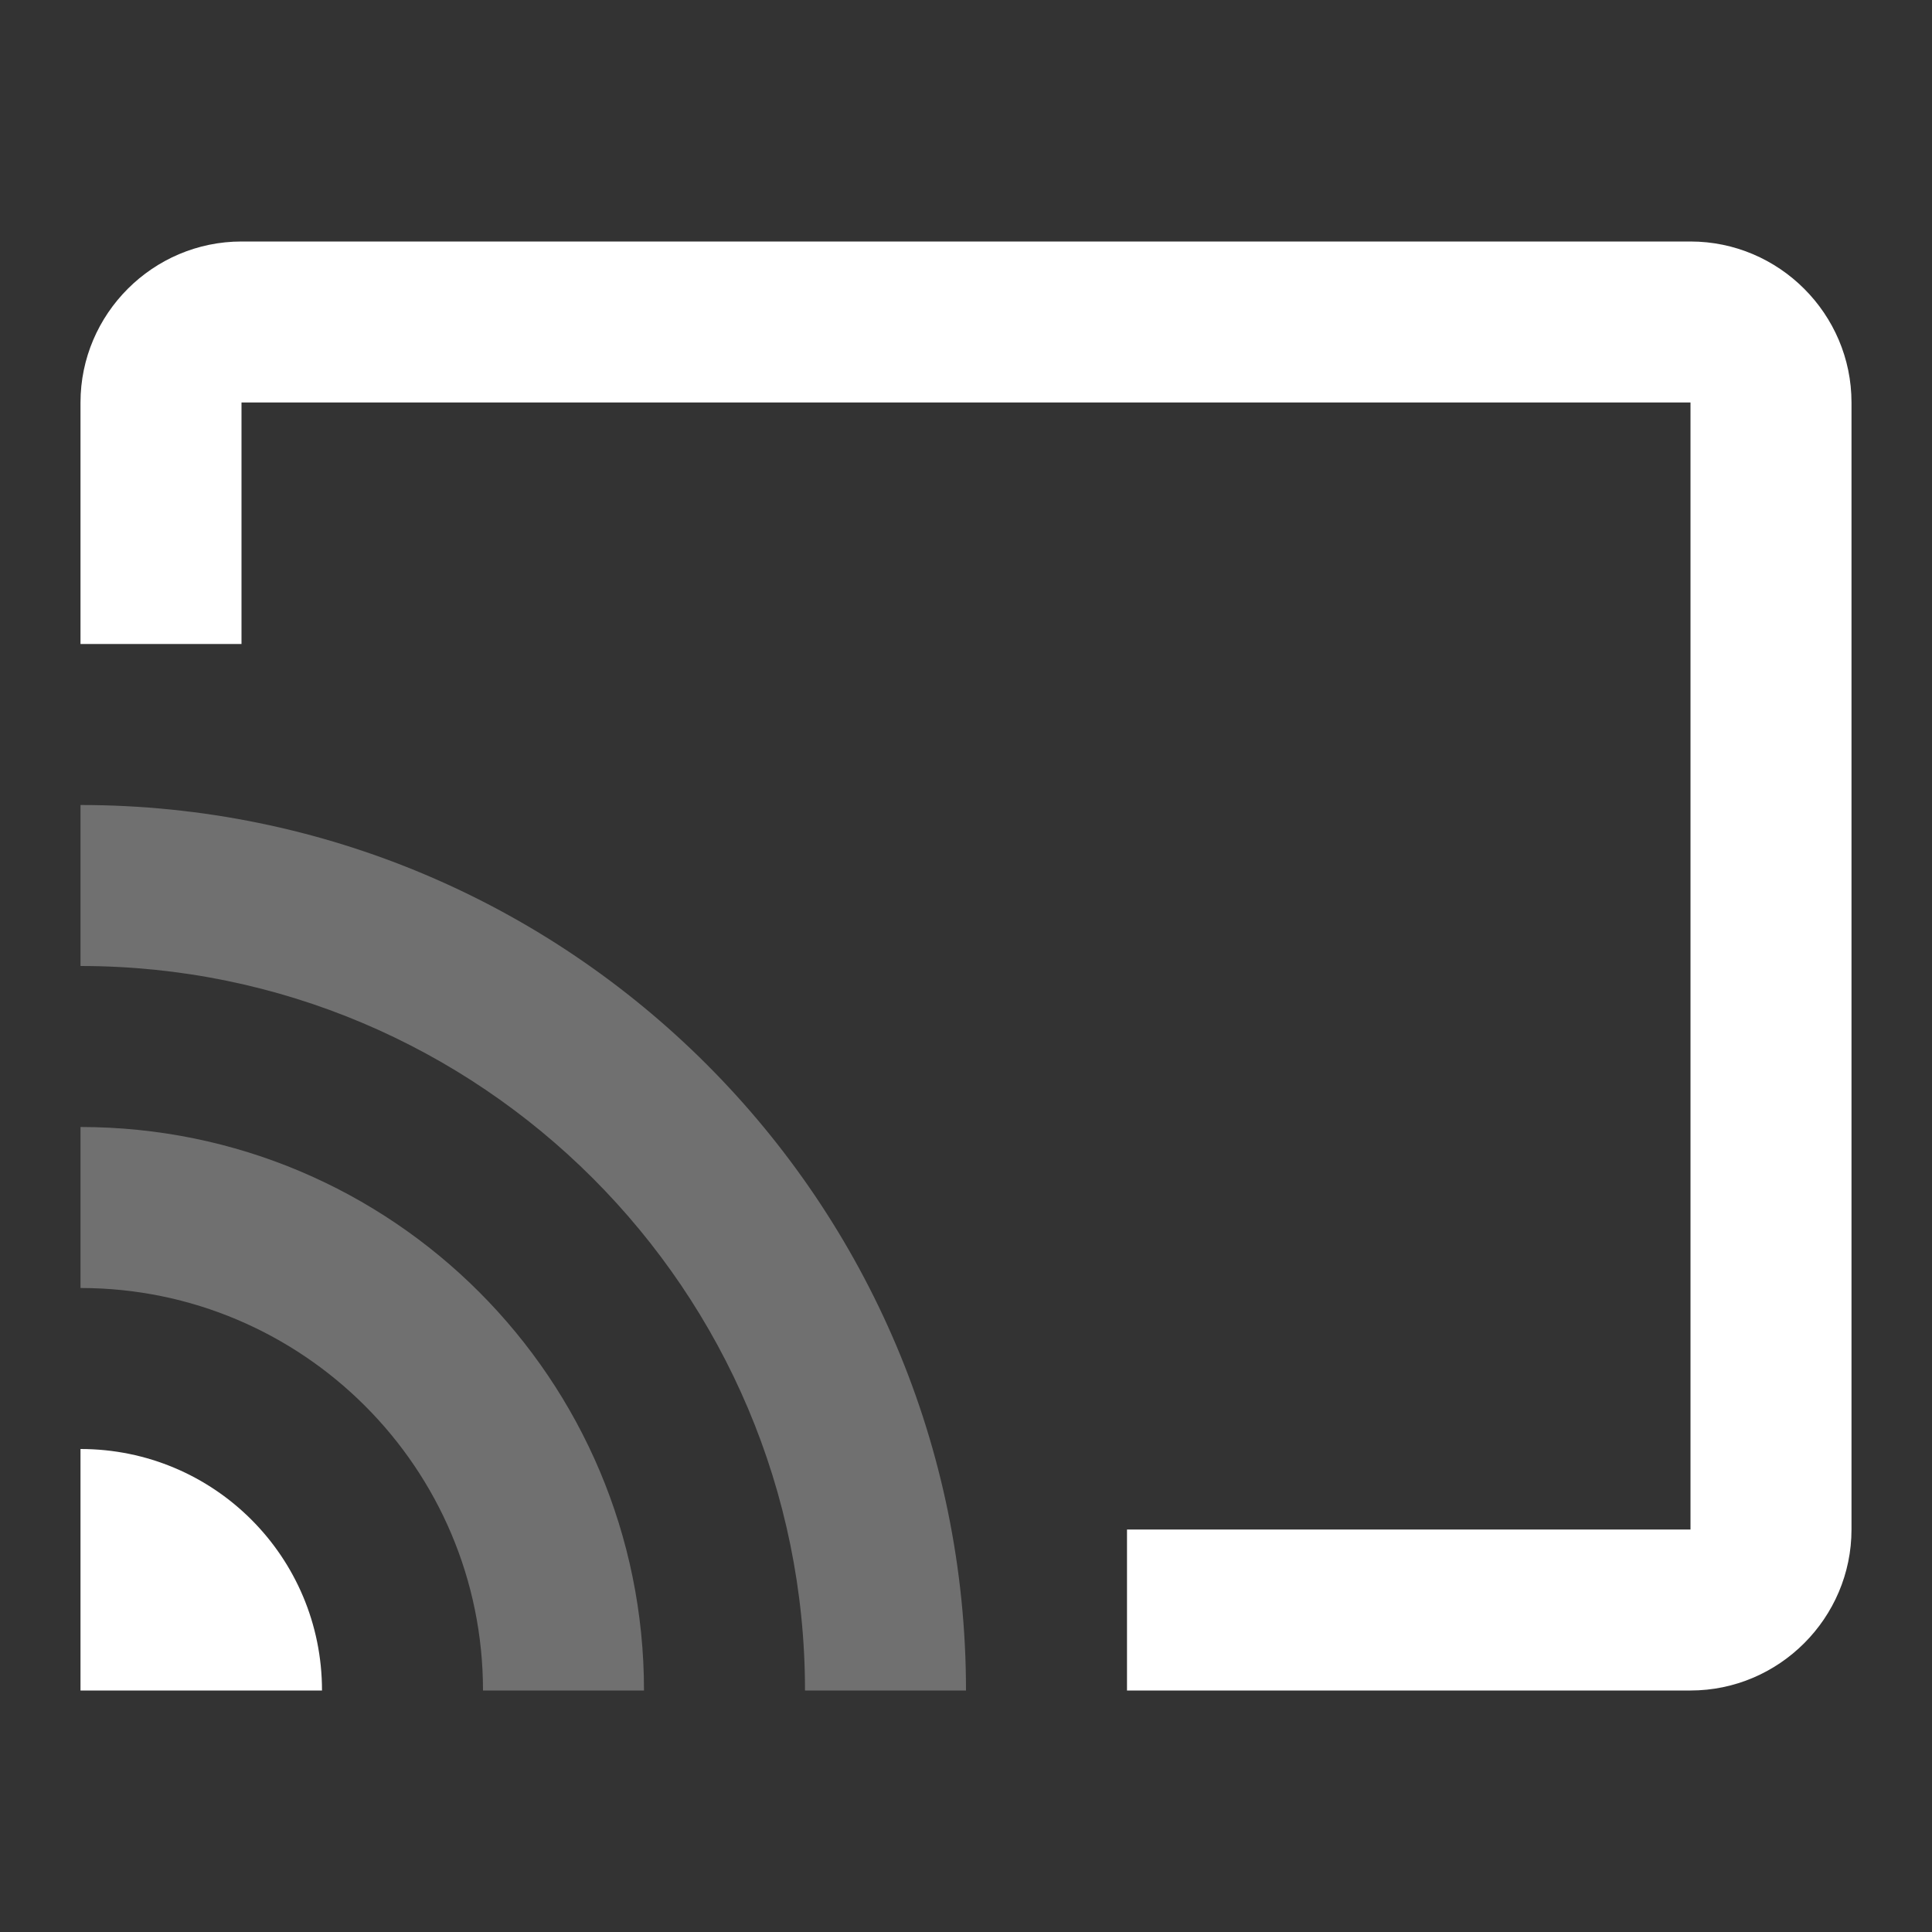 <svg viewBox="0 0 24 24" version="1.1" xmlns="http://www.w3.org/2000/svg" xmlns:xlink="http://www.w3.org/1999/xlink" id="el_HyvDEbcnQ"><rect x="0" y="0" width="24" height="24" fill="#333333" stroke="none"/><style>@-webkit-keyframes el_H14vP4Zc2Q_Animation{0%{opacity: 0.3;}14.29%{opacity: 0.3;}28.57%{opacity: 0.65;}42.86%{opacity: 1;}57.14%{opacity: 1;}71.43%{opacity: 0.3;}85.71%{opacity: 0.3;}100%{opacity: 0.3;}}@keyframes el_H14vP4Zc2Q_Animation{0%{opacity: 0.3;}14.29%{opacity: 0.3;}28.57%{opacity: 0.65;}42.86%{opacity: 1;}57.14%{opacity: 1;}71.43%{opacity: 0.3;}85.71%{opacity: 0.3;}100%{opacity: 0.3;}}@-webkit-keyframes el_BJQwPNZ92X_Animation{0%{opacity: 0.3;}14.29%{opacity: 0.65;}28.57%{opacity: 1;}42.86%{opacity: 1;}57.14%{opacity: 1;}71.43%{opacity: 1;}85.71%{opacity: 0.3;}100%{opacity: 0.3;}}@keyframes el_BJQwPNZ92X_Animation{0%{opacity: 0.3;}14.29%{opacity: 0.65;}28.57%{opacity: 1;}42.86%{opacity: 1;}57.14%{opacity: 1;}71.43%{opacity: 1;}85.71%{opacity: 0.3;}100%{opacity: 0.3;}}@-webkit-keyframes el_SkGww4-5hm_Animation{0%{opacity: 0.3;}14.29%{opacity: 1;}28.57%{opacity: 1;}42.86%{opacity: 1;}57.14%{opacity: 1;}71.43%{opacity: 1;}85.71%{opacity: 1;}100%{opacity: 0.3;}}@keyframes el_SkGww4-5hm_Animation{0%{opacity: 0.3;}14.29%{opacity: 1;}28.57%{opacity: 1;}42.86%{opacity: 1;}57.14%{opacity: 1;}71.43%{opacity: 1;}85.71%{opacity: 1;}100%{opacity: 0.3;}}#el_HyvDEbcnQ *{-webkit-animation-duration: 2.8s;animation-duration: 2.8s;-webkit-animation-iteration-count: infinite;animation-iteration-count: infinite;-webkit-animation-timing-function: cubic-bezier(0, 0, 1, 1);animation-timing-function: cubic-bezier(0, 0, 1, 1);}#el_SJxDvEb9n7{stroke: none;stroke-width: 1;fill: none;}#el_SkGww4-5hm{fill: #FFFFFF;-webkit-animation-name: el_SkGww4-5hm_Animation;animation-name: el_SkGww4-5hm_Animation;}#el_BJQwPNZ92X{fill: #FFFFFF;opacity: 0.3;-webkit-animation-name: el_BJQwPNZ92X_Animation;animation-name: el_BJQwPNZ92X_Animation;}#el_H14vP4Zc2Q{fill: #FFFFFF;opacity: 0.3;-webkit-animation-name: el_H14vP4Zc2Q_Animation;animation-name: el_H14vP4Zc2Q_Animation;}#el_H1BwD4Wc3Q{fill: #FFFFFF;}</style>
    <!-- Generator: Sketch 52.3 (67297) - http://www.bohemiancoding.com/sketch -->
    <title>ic_cast0_white_24dp</title>
    <desc>Created with Sketch.</desc>
    <g id="el_SJxDvEb9n7" fill-rule="evenodd">
        <g id="el_HJ-wwEZq2X">
            <path d="M1,18 L1,21 L4,21 C4,19.34 2.66,18 1,18 L1,18 Z" id="el_SkGww4-5hm"/>
            <path d="M1,14 L1,16 C3.76,16 6,18.24 6,21 L8,21 C8,17.13 4.87,14 1,14 L1,14 Z" id="el_BJQwPNZ92X"/>
            <path d="M1,10 L1,12 C5.97,12 10,16.03 10,21 L12,21 C12,14.92 7.07,10 1,10 L1,10 Z" id="el_H14vP4Zc2Q"/>
            <path d="M21,3 L3,3 C1.9,3 1,3.9 1,5 L1,8 L3,8 L3,5 L21,5 L21,19 L14,19 L14,21 L21,21 C22.1,21 23,20.1 23,19 L23,5 C23,3.9 22.1,3 21,3 L21,3 Z" id="el_H1BwD4Wc3Q"/>
            <rect id="el_H1IPDNbqh7" x="0" y="0" width="24" height="24"/>
        </g>
    </g>
</svg>